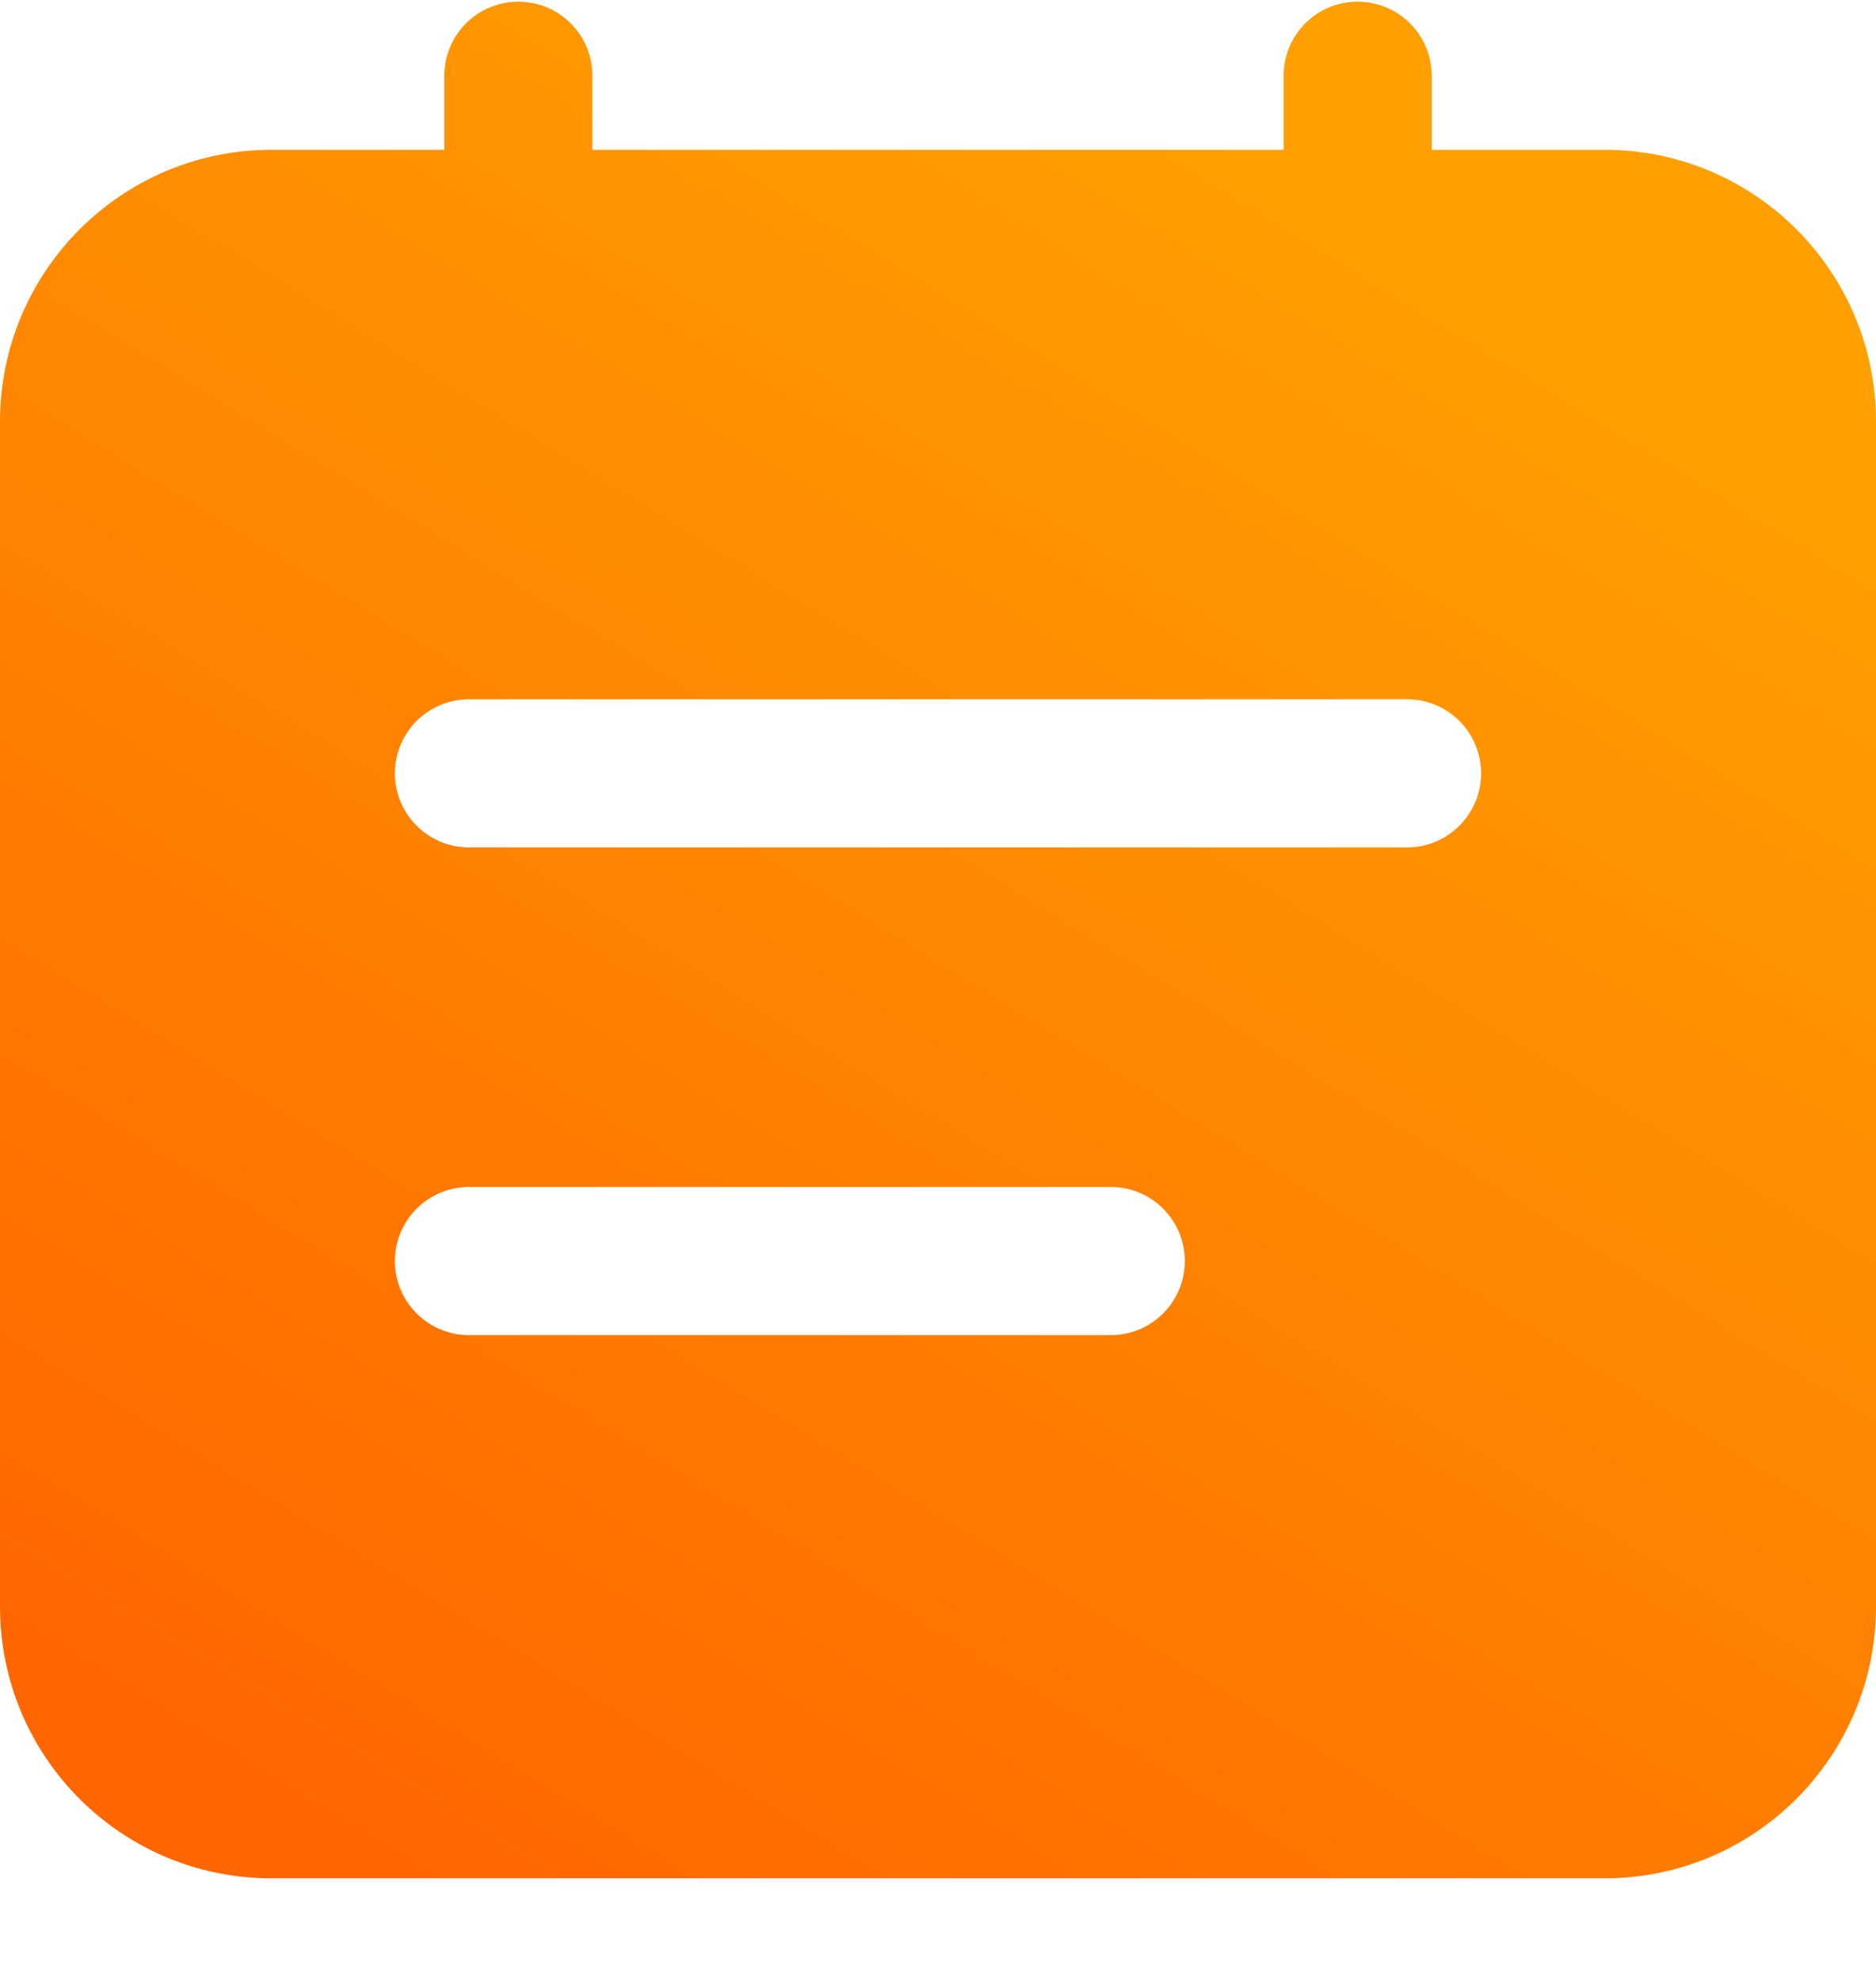 <?xml version="1.0" encoding="UTF-8"?>
<svg width="18px" height="19px" viewBox="0 0 18 19" version="1.1" xmlns="http://www.w3.org/2000/svg" xmlns:xlink="http://www.w3.org/1999/xlink">
    <!-- Generator: Sketch 61.2 (89653) - https://sketch.com -->
    <title>日历</title>
    <desc>Created with Sketch.</desc>
    <defs>
        <linearGradient x1="75.545%" y1="13.806%" x2="22.47%" y2="100%" id="linearGradient-1">
            <stop stop-color="#FF9F00" offset="0%"></stop>
            <stop stop-color="#FF6600" offset="100%"></stop>
        </linearGradient>
    </defs>
    <g id="控件" stroke="none" stroke-width="1" fill="none" fill-rule="evenodd">
        <g id="选餐/模块1" transform="translate(-25, -24)" fill="url(#linearGradient-1)">
            <g id="编组-5" transform="translate(25, 24)">
                <path d="M13.737,1.437 L15.396,1.437 C16.835,1.437 18,2.604 18,4.045 L18,15.409 C18,16.849 16.834,18.016 15.396,18.016 L2.604,18.016 C1.165,18.016 0,16.85 0,15.409 L0,4.045 C0,2.605 1.166,1.437 2.604,1.437 L4.263,1.437 L4.263,0.727 C4.263,0.334 4.581,0.016 4.974,0.016 C5.366,0.016 5.684,0.334 5.684,0.727 L5.684,1.437 L12.316,1.437 L12.316,0.727 C12.316,0.334 12.634,0.016 13.026,0.016 C13.419,0.016 13.737,0.334 13.737,0.727 L13.737,1.437 Z M13.5,6.707 C13.892,6.707 14.211,7.025 14.211,7.418 C14.211,7.81 13.892,8.128 13.5,8.128 L4.5,8.128 C4.108,8.128 3.789,7.81 3.789,7.418 C3.789,7.025 4.108,6.707 4.5,6.707 L13.5,6.707 L13.5,6.707 Z M10.658,11.385 C11.05,11.385 11.368,11.703 11.368,12.095 C11.368,12.488 11.05,12.806 10.658,12.806 L4.5,12.806 C4.108,12.806 3.789,12.488 3.789,12.095 C3.789,11.703 4.108,11.385 4.5,11.385 L10.658,11.385 Z" id="日历"></path>
            </g>
        </g>
    </g>
</svg>